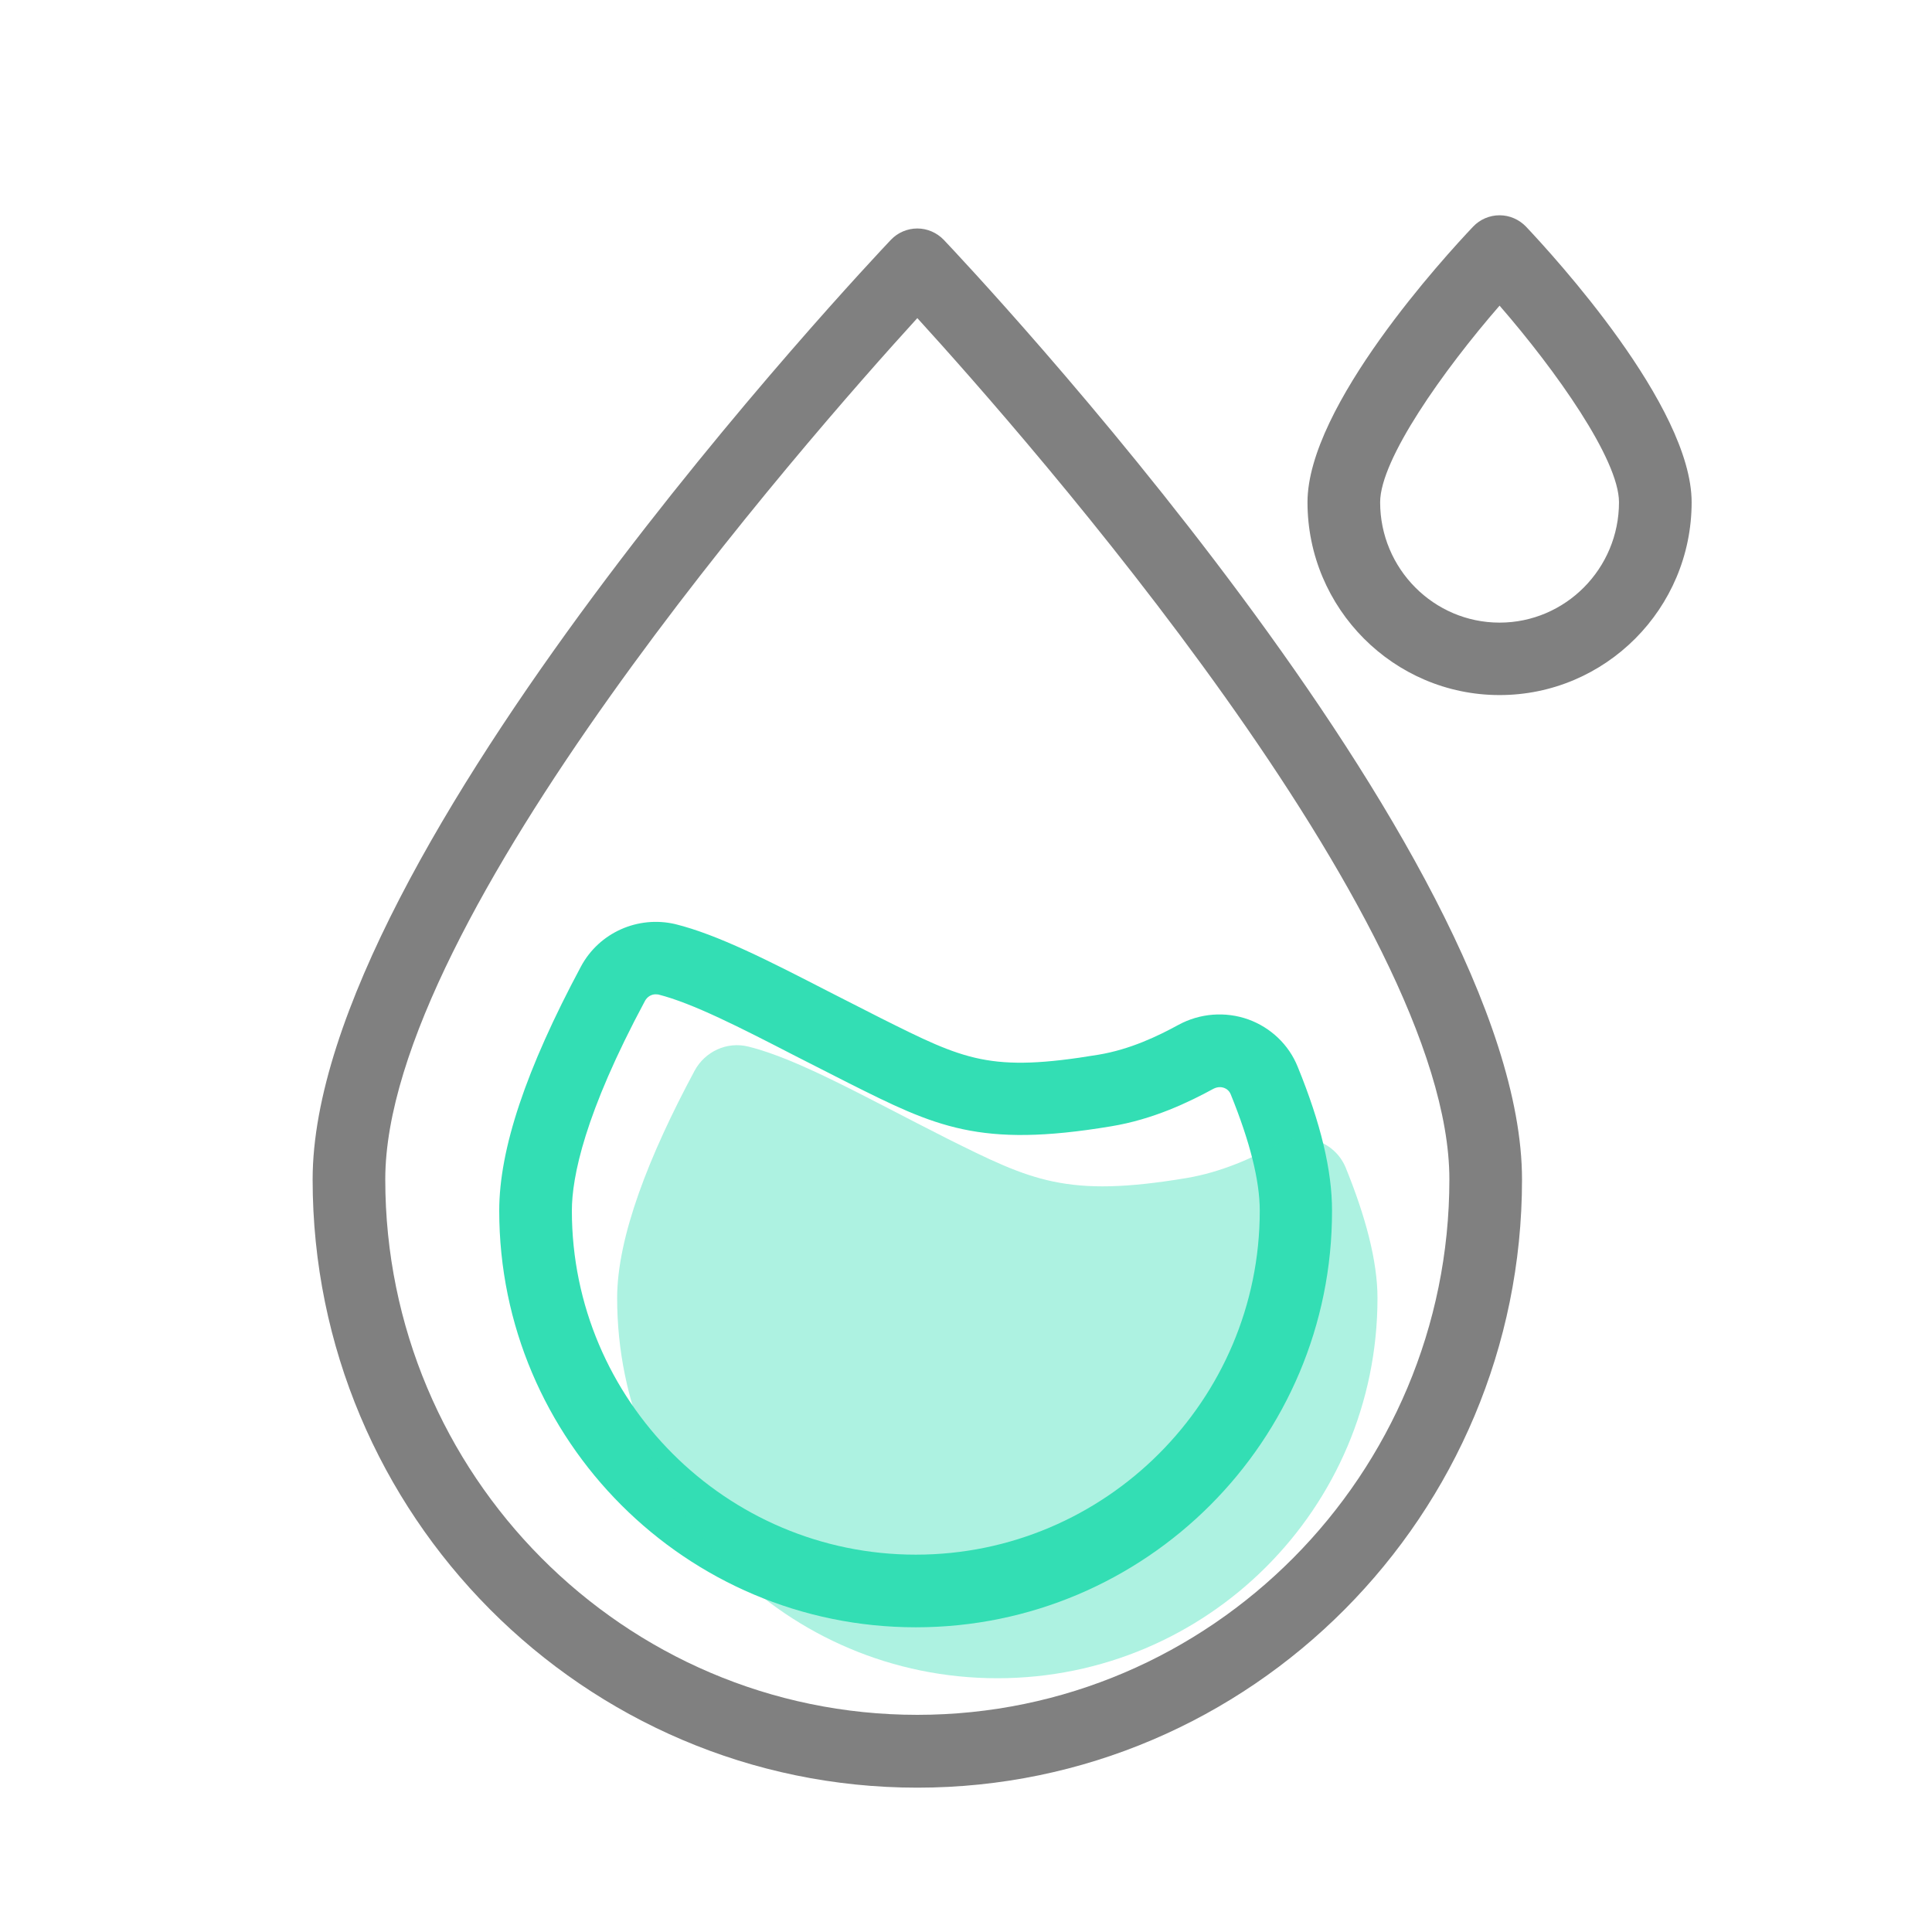 <svg t="1584603081318" class="icon" viewBox="0 0 1024 1024" version="1.1" xmlns="http://www.w3.org/2000/svg" p-id="17689" width="128" height="128"><path d="M486.2 947.5c-176.7 0-320.5-144.6-320.5-322.3 0-173.1 294-484.9 306.5-498.1 3.6-3.8 8.7-6 14-6 5.3 0 10.3 2.2 14 6 12.5 13.2 306.5 325 306.5 498.1 0 177.7-143.7 322.3-320.5 322.3z m0-778.9c-58.7 64.4-282 318.7-282 456.5 0 156.5 126.5 283.8 282 283.8s282-127.3 282-283.8c0.1-137.8-223.3-392.1-282-456.5zM794.8 368.4c-56.1 0-101.8-45.9-101.8-102.2 0-51 73.1-130.6 87.8-146.1 3.6-3.8 8.7-6 14-6 5.3 0 10.3 2.2 14 6 14.6 15.5 87.8 95.1 87.8 146.1 0 56.4-45.7 102.2-101.8 102.2z m0-206.4c-29.8 34.3-63.3 81.5-63.3 104.2 0 35.2 28.4 63.8 63.3 63.8s63.3-28.6 63.3-63.8c0-22.7-33.5-69.9-63.3-104.2z" fill="#808080" p-id="17690"></path><path d="M485.4 862.5c-121.7 0-220.8-99-220.8-220.8 0-32.7 14.2-75 43.3-129.4 9.7-18.1 30.3-27.1 50-22.5 22.6 5.6 49.7 19.5 81 35.6l27.9 14.2c44.6 22.3 57.9 29 115.5 19.4 16.8-2.8 31.5-9.9 42.3-15.8 11.4-6.2 24.9-7.2 37-2.9 11.9 4.3 21.5 13.4 26.2 25.1 12.3 30.1 18.2 55.1 18.2 76.2 0.2 121.9-98.8 220.9-220.6 220.9zM347.5 527c-2.3 0-4.4 1.3-5.6 3.4-32.1 59.8-38.8 93.5-38.8 111.3 0 100.5 81.8 182.3 182.3 182.3s182.3-81.8 182.3-182.3c0-15.9-5.2-36.6-15.4-61.7-0.8-2-2.4-3-3.5-3.4s-3.2-0.8-5.7 0.5c-12.5 6.8-31.6 16.2-54.4 19.9-69.7 11.6-92.9 0.1-139-23l-28.3-14.4c-29.1-15-54.3-27.9-72.5-32.5-0.5 0-1-0.1-1.4-0.1z" fill="#33DEB4" p-id="17691"></path><path d="M396.6 554.7c-11.3-2.8-23 2.6-28.5 12.9-24.1 44.9-41 88-41 120.4 0 111.3 90.2 201.5 201.5 201.5S730.1 799.3 730.1 688c0-19.7-6.4-43.4-16.8-69-5.8-14.2-22.7-19.9-36.2-12.5-13.7 7.5-29.9 14.8-48.3 17.9-63.6 10.6-82 1.4-127.3-21.2-42.4-21.4-78.4-42-104.9-48.5z" fill="#33DEB4" opacity=".4" p-id="17692"></path></svg>